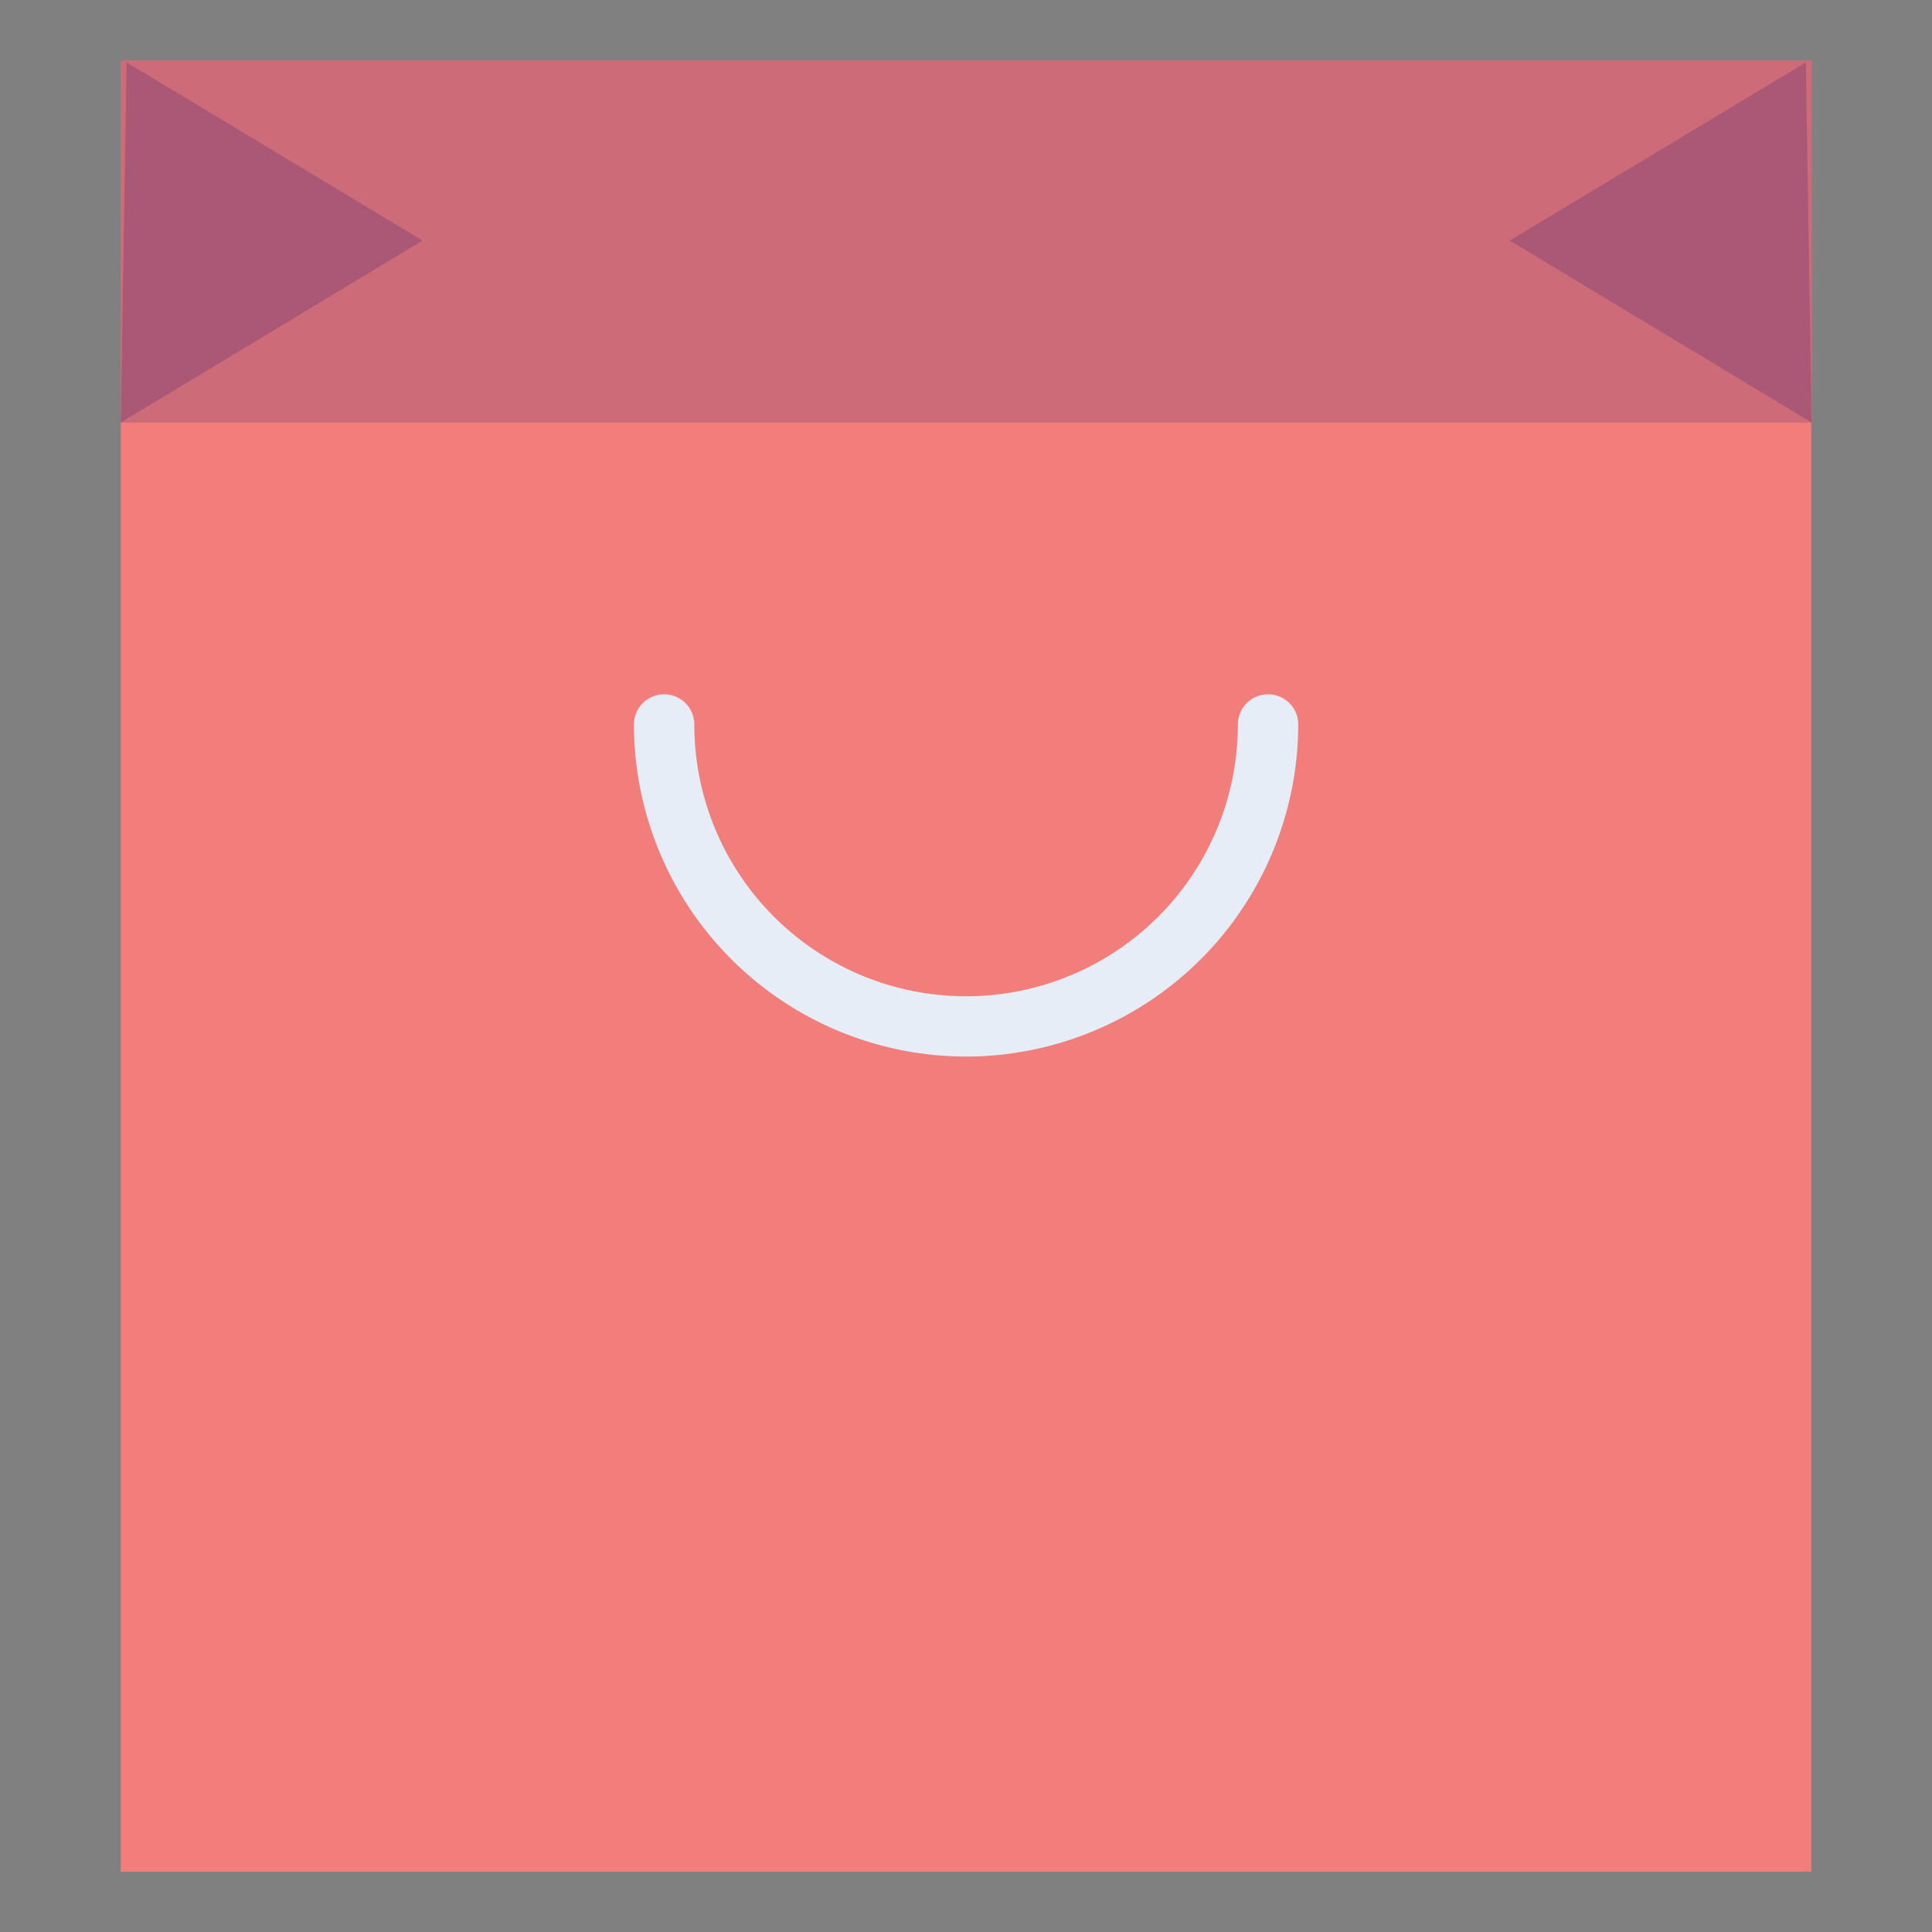 <svg xmlns="http://www.w3.org/2000/svg" viewBox="0 0 64 64" aria-labelledby="title"
aria-describedby="desc" role="img" xmlns:xlink="http://www.w3.org/1999/xlink">
  <rect x="0" y="0" width="64" height="64" fill="#808080" stroke="none"/>
  <title>Retail Bag</title>
  <desc>A flat styled icon from Orion Icon Library.</desc>
  <path data-name="layer2"
  fill="#f27e7c" d="M4 14h56v48H4zm0 0V2h56.014v12"></path>
  <path data-name="opacity" fill="#000064" opacity=".15" d="M4 14V2h56.014v12"></path>
  <path data-name="layer2" fill="#f27e7c" d="M4.191 2.064L14 7.969 4 14M59.822 2.064l-9.813 5.905L60.014 14"></path>
  <path data-name="opacity" fill="#000064" opacity=".3" d="M4.191 2.064L14 7.969 4 14M59.822 2.064l-9.813 5.905L60.014 14"></path>
  <path data-name="layer1" d="M32 35a11.013 11.013 0 0 1-11-11 1 1 0 0 1 2 0 9 9 0 0 0 18.006 0 1 1 0 0 1 2 0A11.015 11.015 0 0 1 32 35z"
  fill="#e6edf7"></path>
</svg>